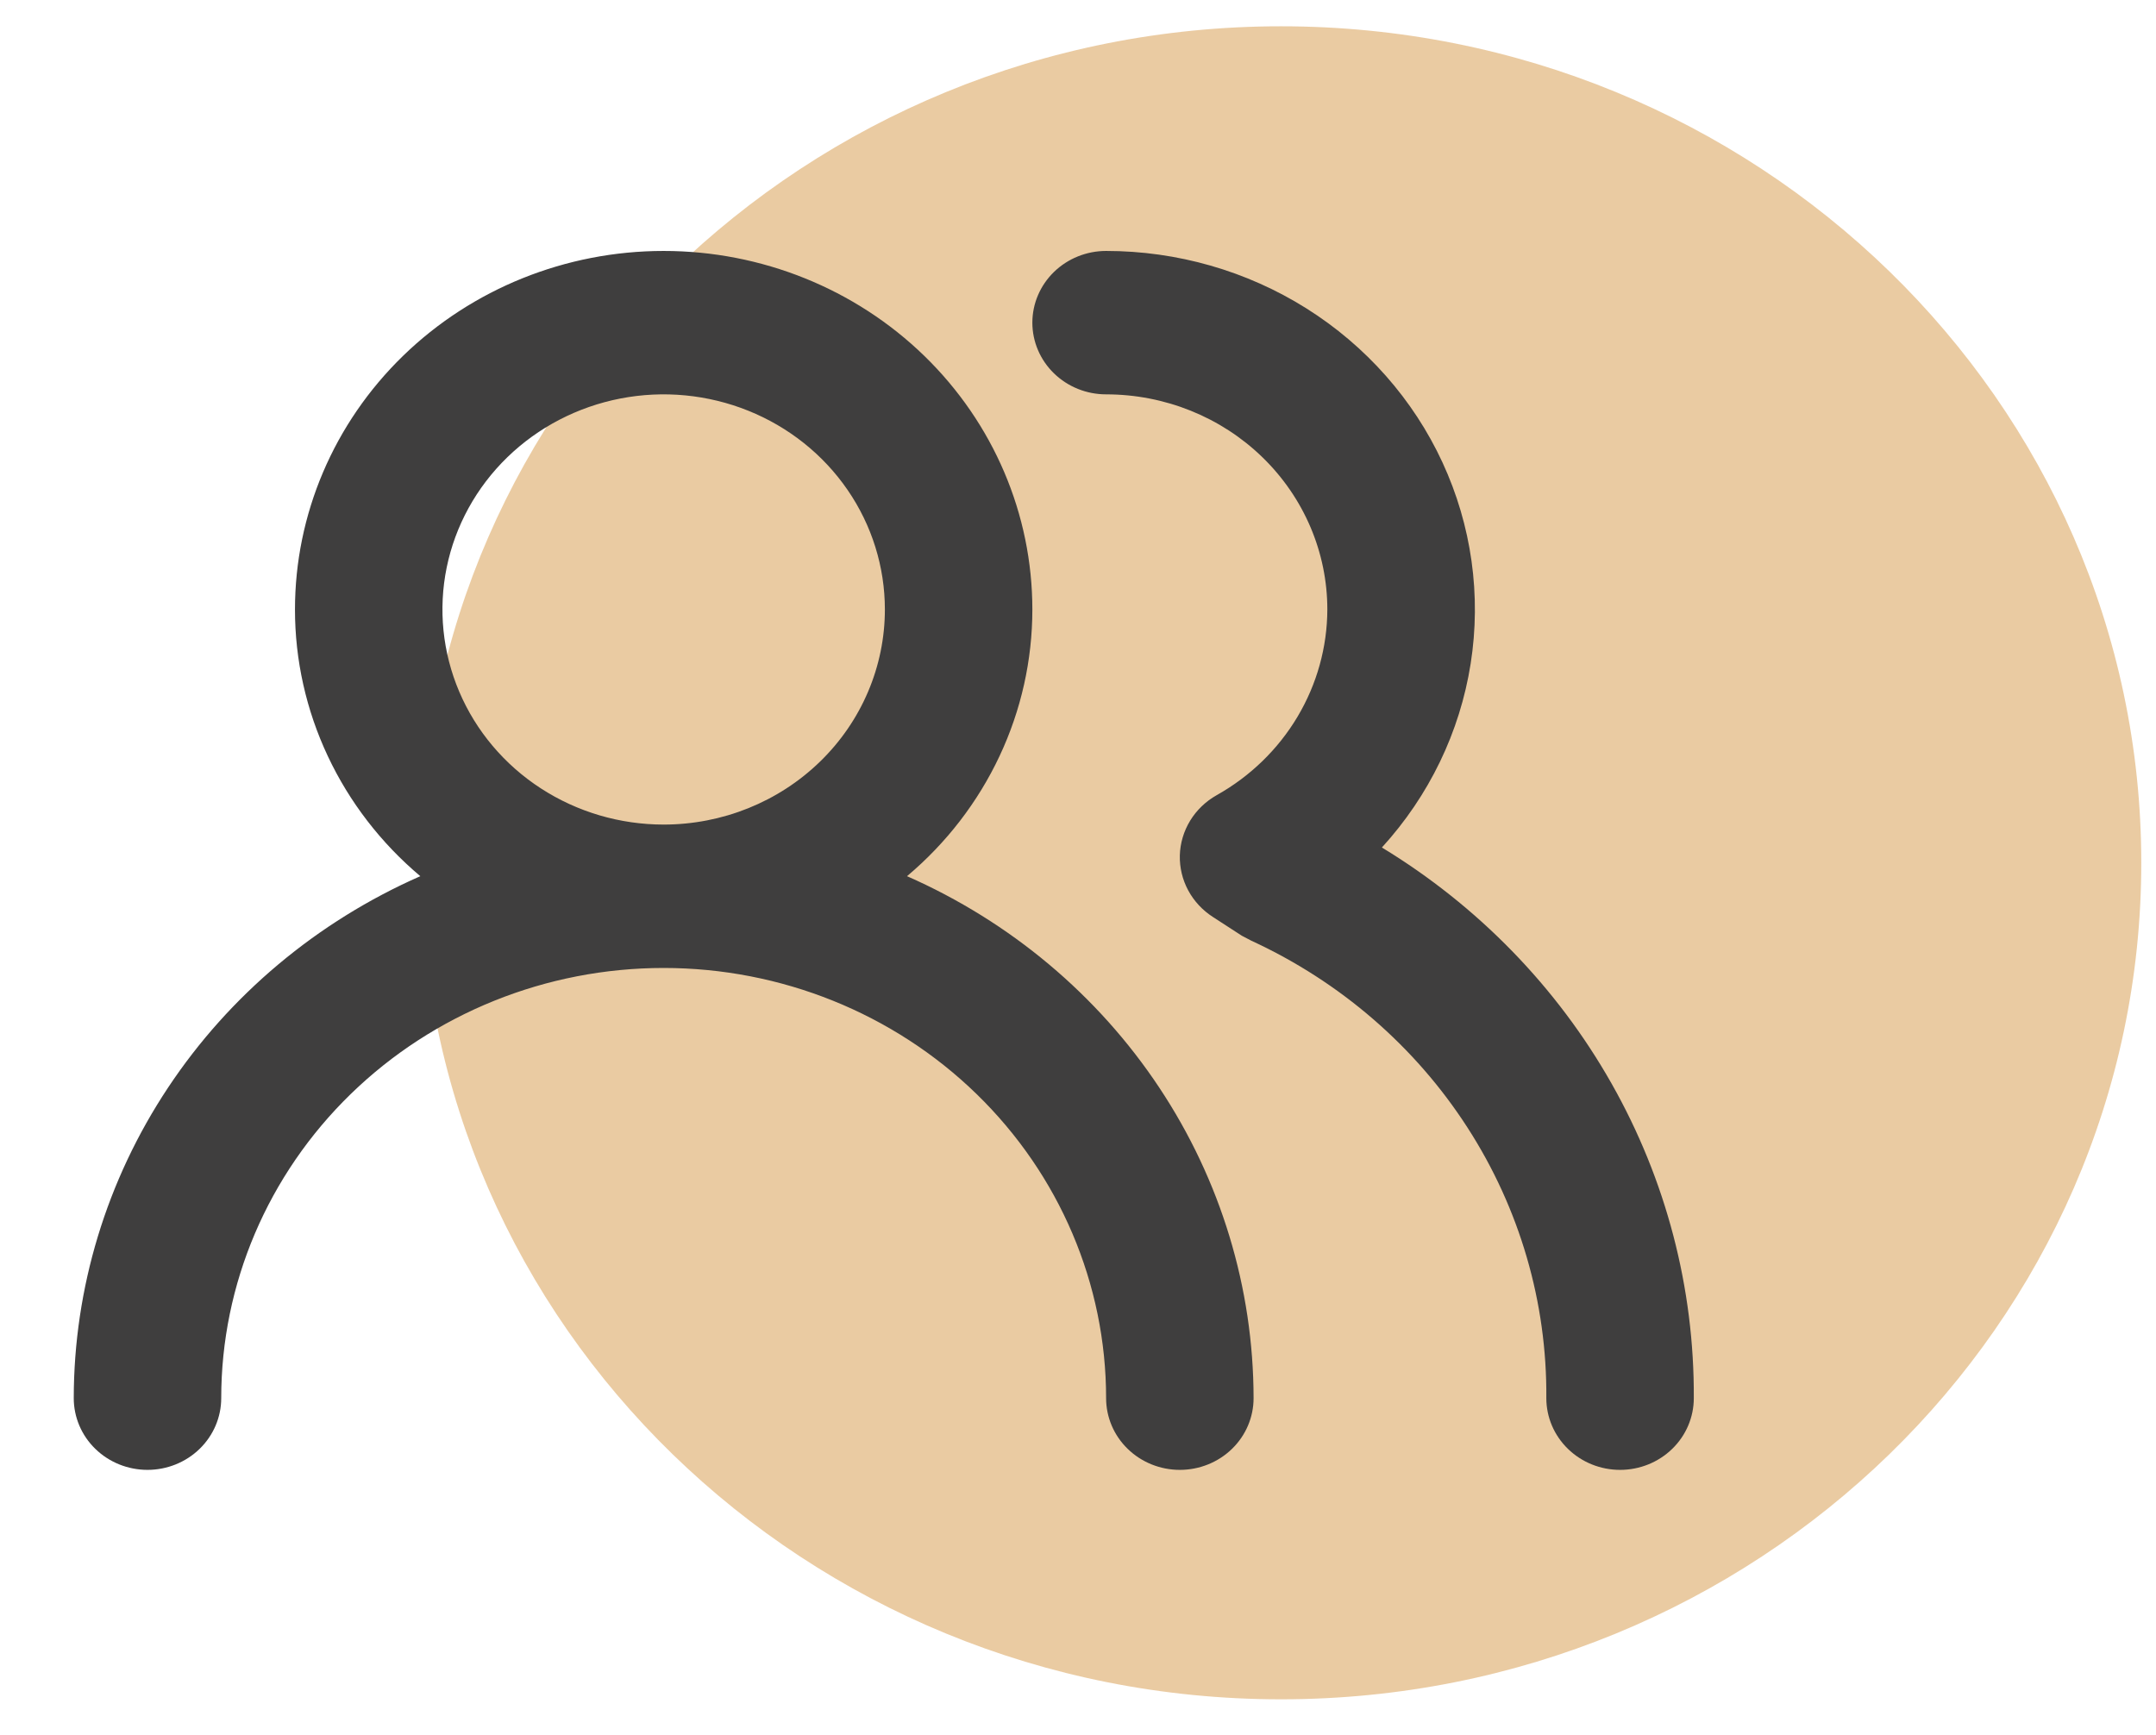<svg width="82" height="66" viewBox="0 0 82 66" fill="none" xmlns="http://www.w3.org/2000/svg">
<path opacity="0.5" d="M81.44 32.818C81.44 50.391 66.791 64.636 48.72 64.636C30.649 64.636 16 50.391 16 32.818C16 15.245 30.649 1 48.72 1C66.791 1 81.44 15.245 81.44 32.818Z" fill="#D79847"/>
<path d="M34.497 33.327C35.993 32.068 37.193 30.51 38.016 28.759C38.839 27.009 39.264 25.106 39.264 23.182C39.264 19.565 37.787 16.097 35.157 13.539C32.527 10.982 28.96 9.545 25.241 9.545C21.522 9.545 17.956 10.982 15.326 13.539C12.696 16.097 11.219 19.565 11.219 23.182C11.218 25.106 11.644 27.009 12.467 28.759C13.29 30.51 14.49 32.068 15.986 33.327C12.06 35.056 8.729 37.848 6.392 41.369C4.054 44.89 2.809 48.991 2.805 53.182C2.805 53.905 3.1 54.599 3.626 55.11C4.152 55.622 4.865 55.909 5.609 55.909C6.353 55.909 7.066 55.622 7.592 55.11C8.118 54.599 8.414 53.905 8.414 53.182C8.414 48.842 10.187 44.68 13.342 41.611C16.498 38.542 20.779 36.818 25.241 36.818C29.704 36.818 33.984 38.542 37.14 41.611C40.296 44.68 42.069 48.842 42.069 53.182C42.069 53.905 42.364 54.599 42.89 55.11C43.416 55.622 44.13 55.909 44.873 55.909C45.617 55.909 46.331 55.622 46.857 55.11C47.383 54.599 47.678 53.905 47.678 53.182C47.674 48.991 46.429 44.89 44.091 41.369C41.754 37.848 38.423 35.056 34.497 33.327ZM25.241 31.364C23.577 31.364 21.951 30.884 20.567 29.985C19.183 29.086 18.105 27.808 17.468 26.313C16.831 24.818 16.665 23.173 16.989 21.586C17.314 19.998 18.115 18.541 19.292 17.396C20.469 16.252 21.968 15.473 23.6 15.157C25.232 14.841 26.924 15.004 28.461 15.623C29.999 16.242 31.313 17.291 32.237 18.636C33.162 19.982 33.655 21.564 33.655 23.182C33.655 25.352 32.769 27.433 31.191 28.967C29.613 30.502 27.473 31.364 25.241 31.364ZM52.558 32.236C54.353 30.271 55.525 27.843 55.934 25.244C56.343 22.646 55.971 19.988 54.863 17.591C53.755 15.193 51.957 13.159 49.688 11.731C47.418 10.304 44.772 9.545 42.069 9.545C41.325 9.545 40.612 9.833 40.086 10.344C39.56 10.856 39.264 11.549 39.264 12.273C39.264 12.996 39.56 13.69 40.086 14.201C40.612 14.713 41.325 15 42.069 15C44.3 15 46.441 15.862 48.018 17.396C49.596 18.931 50.483 21.012 50.483 23.182C50.479 24.614 50.088 26.021 49.35 27.26C48.612 28.5 47.552 29.529 46.276 30.245C45.86 30.479 45.513 30.812 45.267 31.213C45.022 31.614 44.886 32.07 44.873 32.536C44.862 32.999 44.971 33.458 45.192 33.868C45.413 34.278 45.738 34.627 46.136 34.882L47.229 35.591L47.594 35.782C50.975 37.341 53.827 39.807 55.814 42.89C57.802 45.973 58.842 49.543 58.812 53.182C58.812 53.905 59.108 54.599 59.634 55.11C60.16 55.622 60.873 55.909 61.617 55.909C62.361 55.909 63.074 55.622 63.6 55.11C64.126 54.599 64.421 53.905 64.421 53.182C64.445 48.997 63.367 44.875 61.29 41.209C59.214 37.543 56.208 34.454 52.558 32.236Z" fill="#3F3E3E"/>
</svg>
